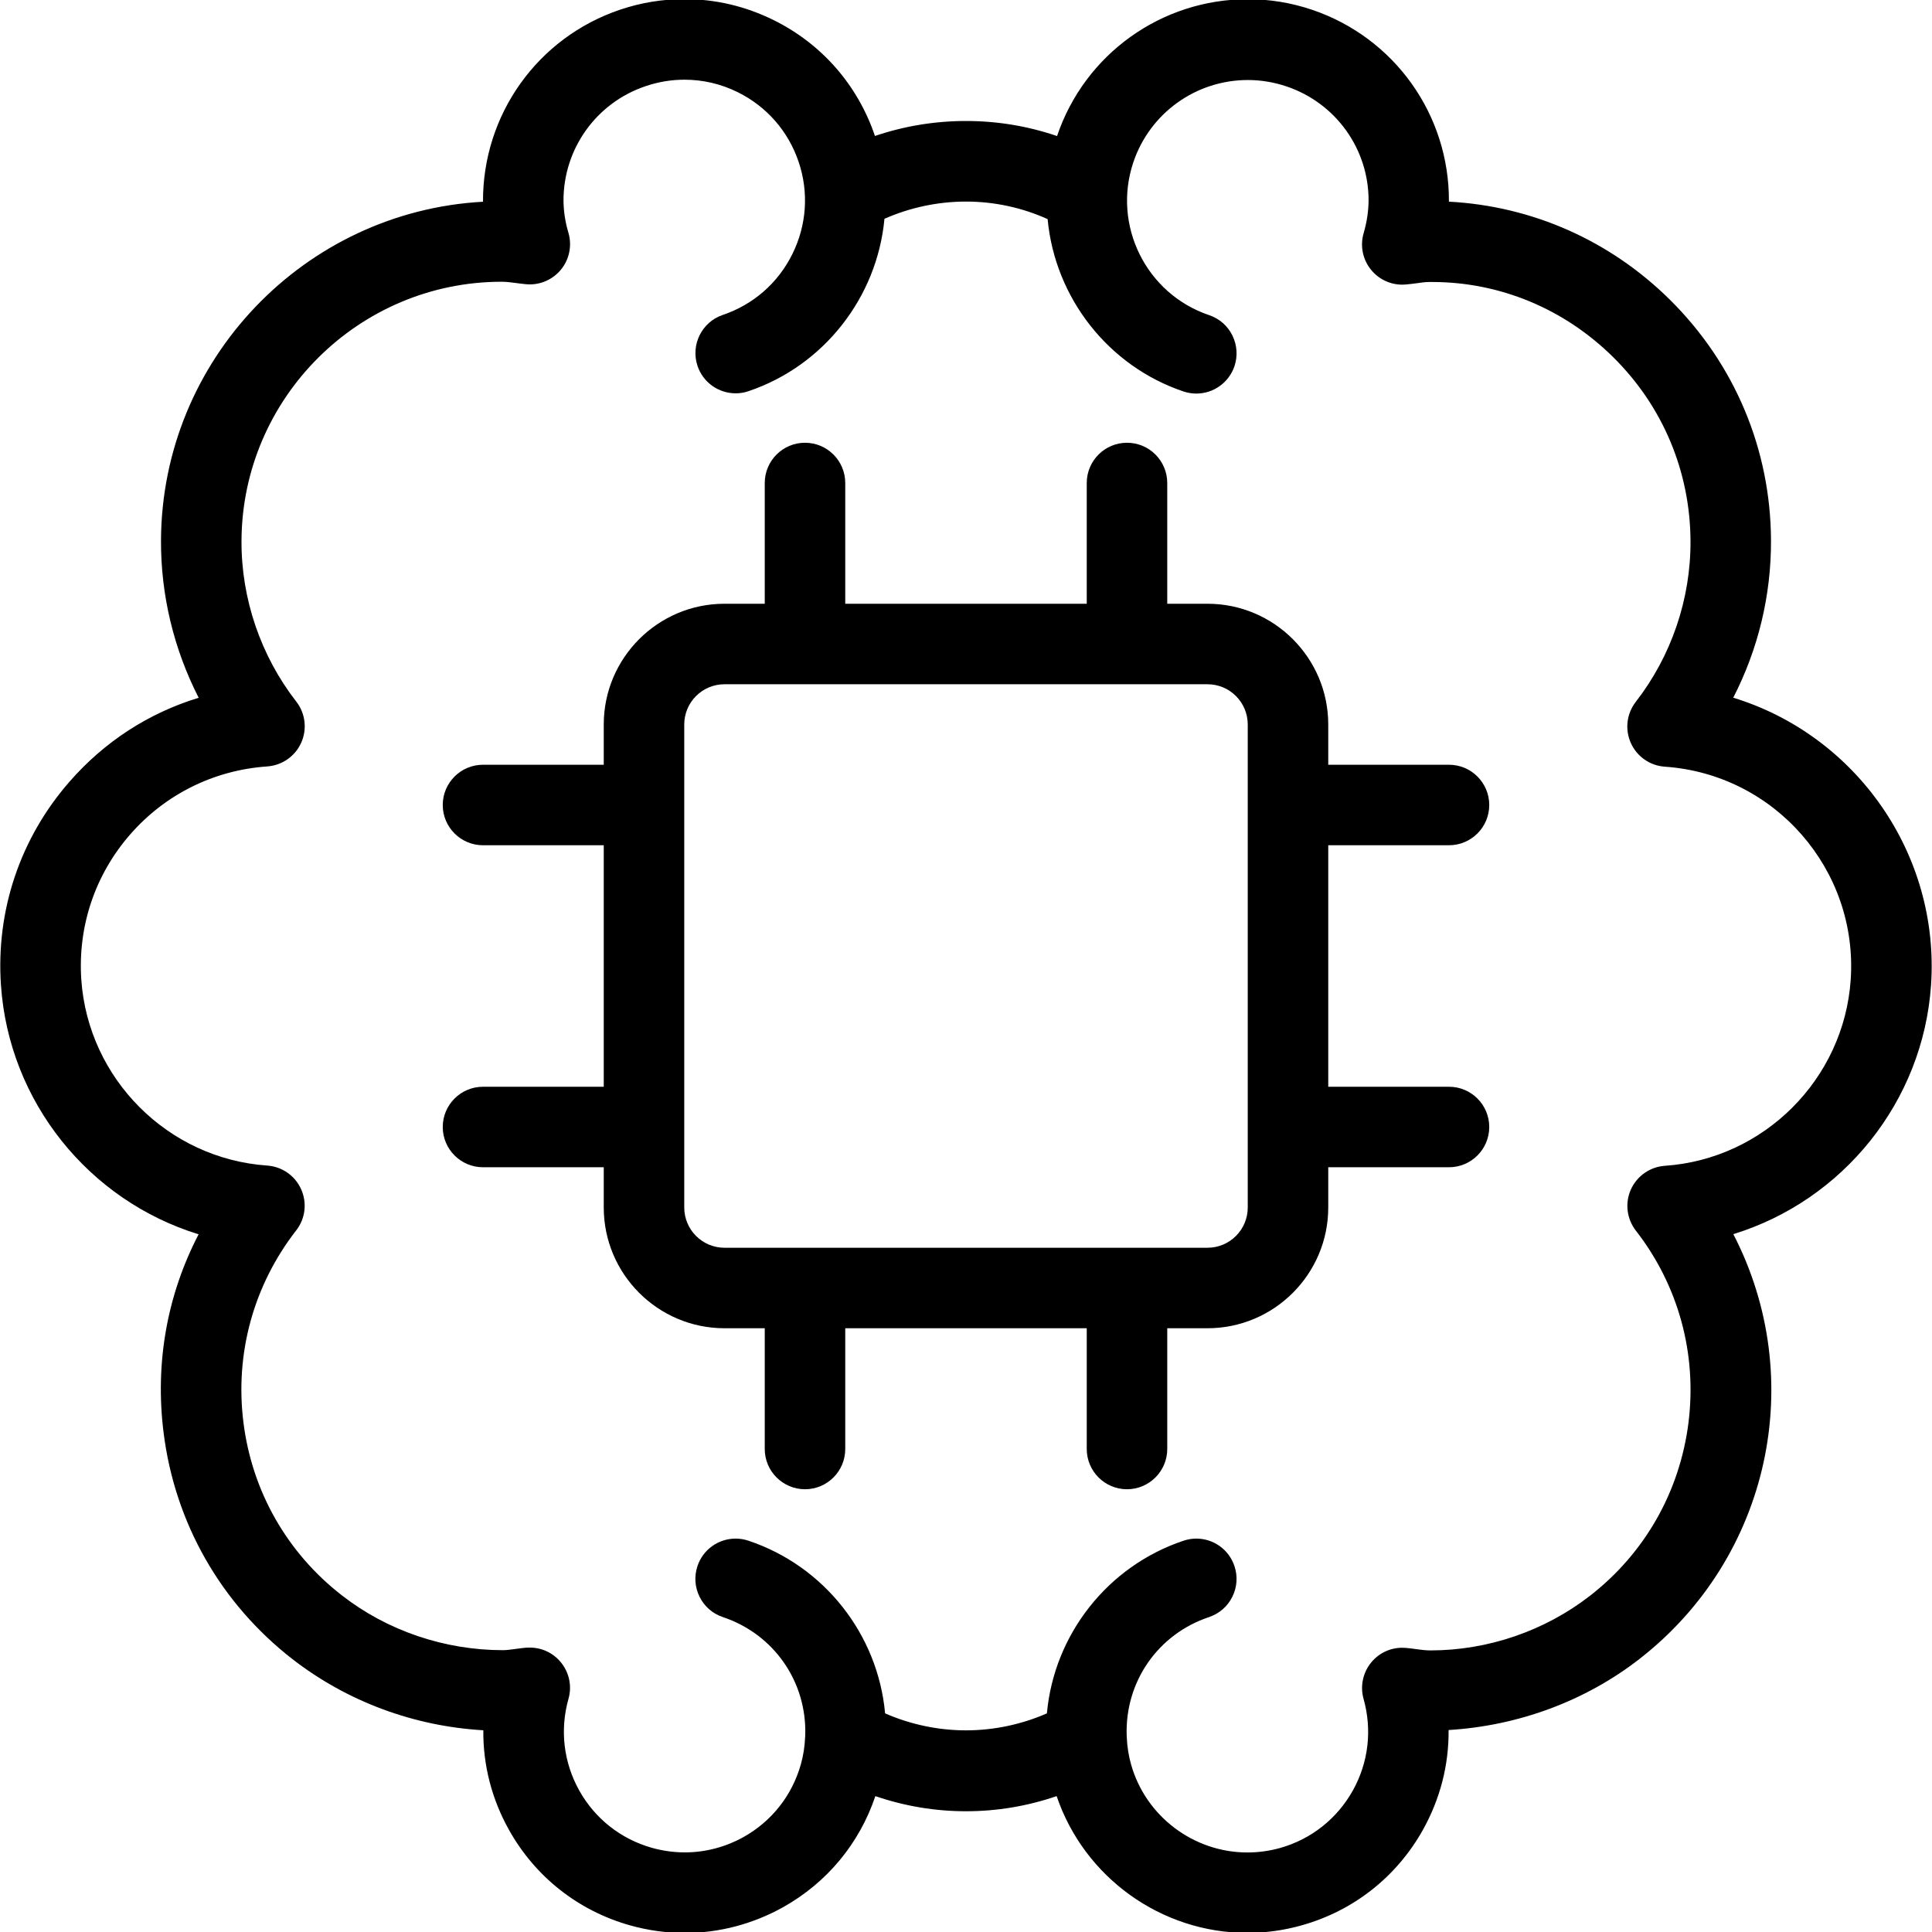 <?xml version="1.0" encoding="utf-8"?>
<!-- Generator: Adobe Illustrator 22.1.0, SVG Export Plug-In . SVG Version: 6.00 Build 0)  -->
<svg version="1.1" id="Layer_1" xmlns="http://www.w3.org/2000/svg" xmlns:xlink="http://www.w3.org/1999/xlink" x="0px" y="0px"
	 viewBox="0 0 24 24" style="enable-background:new 0 0 24 24;" xml:space="preserve">
<g>
	<title>brain-chip</title>
	<path d="M8.509,24.012c-0.23,0-0.46-0.032-0.684-0.095c-0.642-0.181-1.176-0.602-1.502-1.185c-0.215-0.384-0.323-0.807-0.319-1.238
		c-0.866-0.05-1.694-0.359-2.37-0.883c-0.893-0.694-1.462-1.694-1.602-2.815c-0.108-0.862,0.042-1.706,0.435-2.463
		c-1.365-0.42-2.356-1.648-2.455-3.093c-0.064-0.929,0.238-1.827,0.85-2.528c0.435-0.499,0.985-0.855,1.606-1.044
		C2.158,8.061,1.997,7.392,2,6.711c0.011-2.245,1.785-4.084,4-4.205c-0.005-1.083,0.679-2.04,1.701-2.385
		c0.26-0.088,0.529-0.132,0.801-0.132c0.386,0,0.759,0.088,1.109,0.261c0.598,0.296,1.044,0.807,1.258,1.439
		C11.232,1.566,11.612,1.503,12,1.503c0.389,0,0.768,0.063,1.131,0.187c0.344-1.017,1.296-1.7,2.37-1.7
		c0.271,0,0.539,0.044,0.797,0.131c1.022,0.345,1.706,1.301,1.701,2.38c0,0.001,0,0.003,0,0.004
		c1.035,0.055,2.003,0.483,2.746,1.219C21.549,4.52,21.995,5.581,22,6.711c0.003,0.682-0.158,1.351-0.469,1.956
		c1.529,0.468,2.568,1.946,2.457,3.571c-0.099,1.445-1.091,2.673-2.456,3.093c0.93,1.798,0.458,4.015-1.167,5.278
		c-0.67,0.521-1.504,0.83-2.37,0.882c0.004,0.432-0.104,0.855-0.319,1.24c-0.326,0.583-0.86,1.004-1.502,1.185
		c-0.222,0.063-0.45,0.095-0.679,0.095c-1.072,0-2.028-0.692-2.369-1.699C12.761,22.437,12.384,22.5,12,22.5
		c-0.383,0-0.761-0.063-1.126-0.188c-0.198,0.589-0.602,1.076-1.148,1.381C9.353,23.901,8.932,24.012,8.509,24.012z M6.582,20.467
		c0.149,0,0.289,0.066,0.384,0.181c0.105,0.127,0.141,0.297,0.096,0.455c-0.109,0.386-0.061,0.791,0.134,1.14
		s0.516,0.602,0.901,0.711c0.135,0.038,0.273,0.057,0.411,0.057c0.253,0,0.505-0.066,0.729-0.191
		c0.35-0.196,0.602-0.516,0.711-0.901c0.031-0.108,0.049-0.225,0.054-0.347c0-0.003,0-0.009,0.001-0.015h0
		c0.021-0.667-0.39-1.257-1.023-1.469c-0.127-0.042-0.229-0.131-0.289-0.251s-0.069-0.255-0.027-0.382
		c0.068-0.205,0.259-0.342,0.475-0.342c0.054,0,0.107,0.009,0.158,0.026c0.943,0.315,1.609,1.165,1.698,2.145
		c0.315,0.138,0.66,0.211,1.005,0.211s0.69-0.073,1.005-0.211c0.089-0.98,0.755-1.83,1.698-2.145
		c0.051-0.017,0.104-0.026,0.158-0.026c0.215,0,0.406,0.137,0.474,0.342c0.042,0.126,0.033,0.262-0.027,0.382
		s-0.162,0.208-0.289,0.251c-0.633,0.211-1.044,0.801-1.023,1.468c0,0.008,0.001,0.015,0.001,0.021
		c0.005,0.118,0.023,0.235,0.054,0.343c0.182,0.643,0.776,1.092,1.445,1.092c0.137,0,0.274-0.019,0.407-0.056
		c0.385-0.109,0.705-0.362,0.901-0.711c0.196-0.35,0.243-0.755,0.135-1.14c-0.045-0.158-0.009-0.328,0.096-0.455
		c0.095-0.115,0.235-0.181,0.383-0.181c0.008,0,0.04,0.002,0.048,0.002c0.046,0.004,0.093,0.01,0.14,0.017
		c0.053,0.007,0.108,0.014,0.163,0.014c0.714,0,1.419-0.241,1.984-0.68c0.68-0.529,1.114-1.292,1.222-2.15
		c0.107-0.857-0.125-1.705-0.654-2.385c-0.113-0.146-0.137-0.342-0.062-0.51c0.076-0.169,0.238-0.282,0.422-0.295
		c1.232-0.084,2.224-1.077,2.309-2.309c0.094-1.367-0.942-2.555-2.309-2.649c-0.185-0.013-0.346-0.125-0.422-0.294
		c-0.076-0.17-0.052-0.365,0.061-0.511c0.442-0.569,0.684-1.279,0.68-1.999c-0.004-0.863-0.344-1.673-0.958-2.281
		c-0.609-0.603-1.409-0.936-2.252-0.936l-0.036,0c-0.049,0-0.093,0.007-0.137,0.013c-0.059,0.008-0.105,0.014-0.153,0.018
		c-0.008,0.001-0.038,0.002-0.045,0.002c-0.15,0-0.291-0.067-0.386-0.183c-0.105-0.128-0.14-0.299-0.093-0.458
		c0.038-0.13,0.059-0.264,0.061-0.399c0.003-0.644-0.407-1.217-1.021-1.423c-0.155-0.052-0.316-0.079-0.478-0.079
		c-0.645,0-1.217,0.41-1.423,1.021c-0.264,0.784,0.159,1.636,0.942,1.9c0.127,0.043,0.229,0.132,0.288,0.252
		c0.059,0.12,0.068,0.255,0.026,0.382c-0.069,0.203-0.259,0.34-0.474,0.34c-0.054,0-0.108-0.009-0.159-0.026
		c-0.935-0.315-1.597-1.164-1.688-2.141C12.696,2.578,12.349,2.504,12,2.504s-0.696,0.074-1.013,0.214
		c-0.091,0.977-0.754,1.826-1.688,2.141C9.247,4.877,9.194,4.886,9.139,4.886c-0.215,0-0.406-0.137-0.474-0.34
		C8.577,4.284,8.718,4,8.979,3.912c0.379-0.128,0.686-0.396,0.864-0.756c0.178-0.359,0.206-0.766,0.078-1.145
		c-0.128-0.38-0.396-0.687-0.755-0.865C8.956,1.042,8.733,0.99,8.502,0.99c-0.163,0-0.324,0.027-0.481,0.08
		C7.407,1.276,6.997,1.85,7,2.497c0.002,0.131,0.022,0.264,0.061,0.394C7.108,3.05,7.073,3.222,6.968,3.35
		C6.872,3.466,6.731,3.533,6.579,3.533c-0.006,0-0.033-0.001-0.04-0.002C6.488,3.526,6.441,3.52,6.395,3.514
		C6.341,3.507,6.287,3.5,6.232,3.5C4.459,3.5,3.009,4.942,3,6.716c-0.004,0.72,0.238,1.43,0.68,1.999
		c0.114,0.146,0.137,0.342,0.062,0.511C3.666,9.395,3.504,9.508,3.319,9.521c-0.662,0.046-1.267,0.346-1.703,0.846
		c-0.436,0.5-0.651,1.141-0.606,1.803c0.085,1.232,1.077,2.224,2.309,2.309c0.185,0.013,0.347,0.126,0.422,0.295
		c0.076,0.169,0.052,0.365-0.062,0.511c-0.53,0.682-0.762,1.529-0.655,2.385c0.107,0.856,0.542,1.62,1.224,2.149
		c0.564,0.439,1.275,0.68,2,0.68c0.046,0,0.089-0.007,0.132-0.012c0.06-0.008,0.108-0.015,0.155-0.019
		C6.544,20.468,6.574,20.467,6.582,20.467z"/>
	<path d="M14,18.5c-0.276,0-0.5-0.224-0.5-0.5v-1.5h-3V18c0,0.276-0.224,0.5-0.5,0.5S9.5,18.275,9.5,18v-1.5H9
		c-0.827,0-1.5-0.673-1.5-1.5v-0.5H6c-0.276,0-0.5-0.224-0.5-0.5s0.224-0.5,0.5-0.5h1.5v-3H6c-0.276,0-0.5-0.224-0.5-0.5
		S5.724,9.5,6,9.5h1.5V9c0-0.827,0.673-1.5,1.5-1.5h0.5V6c0-0.276,0.224-0.5,0.5-0.5s0.5,0.224,0.5,0.5v1.5h3V6
		c0-0.276,0.224-0.5,0.5-0.5s0.5,0.224,0.5,0.5v1.5H15c0.827,0,1.5,0.673,1.5,1.5v0.5H18c0.276,0,0.5,0.224,0.5,0.5
		s-0.224,0.5-0.5,0.5h-1.5v3H18c0.276,0,0.5,0.224,0.5,0.5s-0.224,0.5-0.5,0.5h-1.5V15c0,0.827-0.673,1.5-1.5,1.5h-0.5V18
		C14.5,18.275,14.276,18.5,14,18.5z M9,8.5C8.724,8.5,8.5,8.724,8.5,9v6c0,0.276,0.224,0.5,0.5,0.5h6c0.276,0,0.5-0.224,0.5-0.5V9
		c0-0.276-0.224-0.5-0.5-0.5H9z"/>
</g>
</svg>
